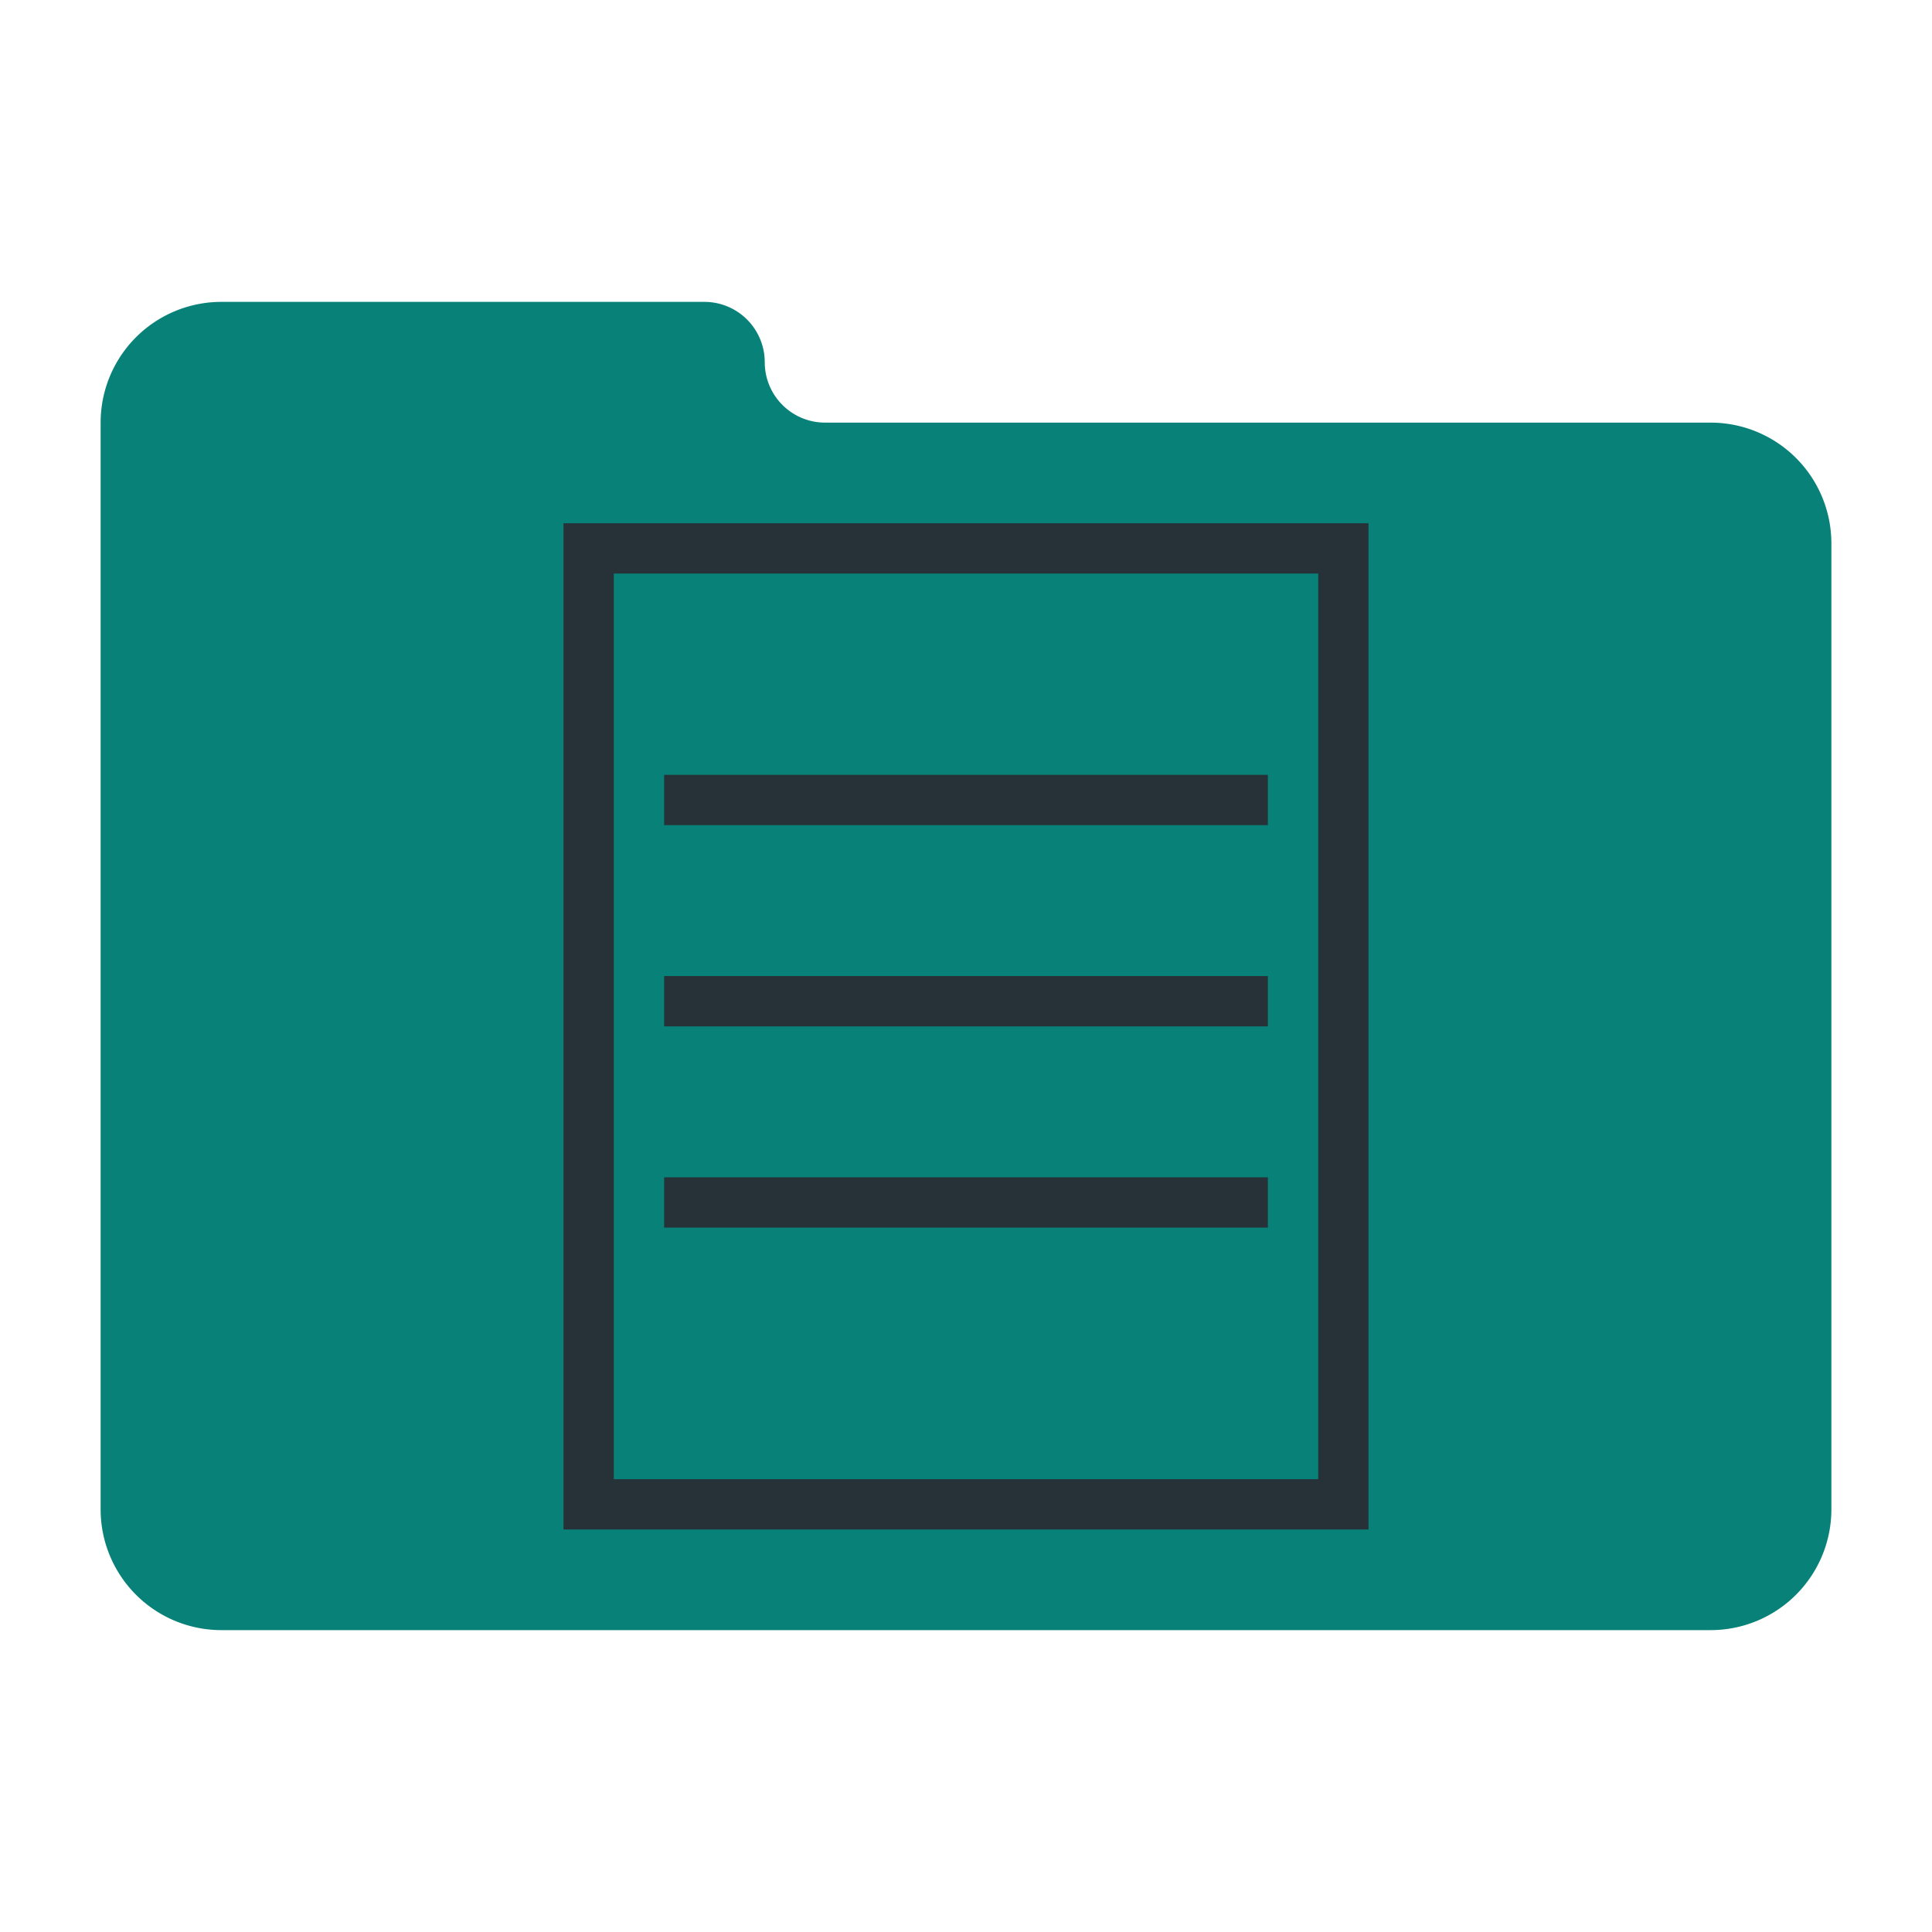<?xml version="1.0" encoding="UTF-8"?>
<svg xmlns="http://www.w3.org/2000/svg" version="1.1" height="256px" width="256px" viewBox="0 0 192 192">
  <path style="fill:#088278;stroke:none" d="m 22,30 48,0 a 6 6 0 0 1 6,6 a 6 6 0 0 0 6,6 l 88,0 a 12 12 0 0 1 12,12  l 0,96 a 12,12 0 0 1 -12,12 l -148,0 a 12,12 0 0 1 -12,-12 l 0,-108 a 12,12 0 0 1 12,-12 z"/>
  <path style="fill:#263238;fill-rule:evenodd;" d="m 56,52 80,0 0,100 -80,0 z m 5,5 0,90 70,0 0,-90 z m 5,20 60,0 0,5 -60,0 z m 0,20 60,0 0,5 -60,0 z m 0,20 60,0 0,5 -60,0 z"/>
</svg>
